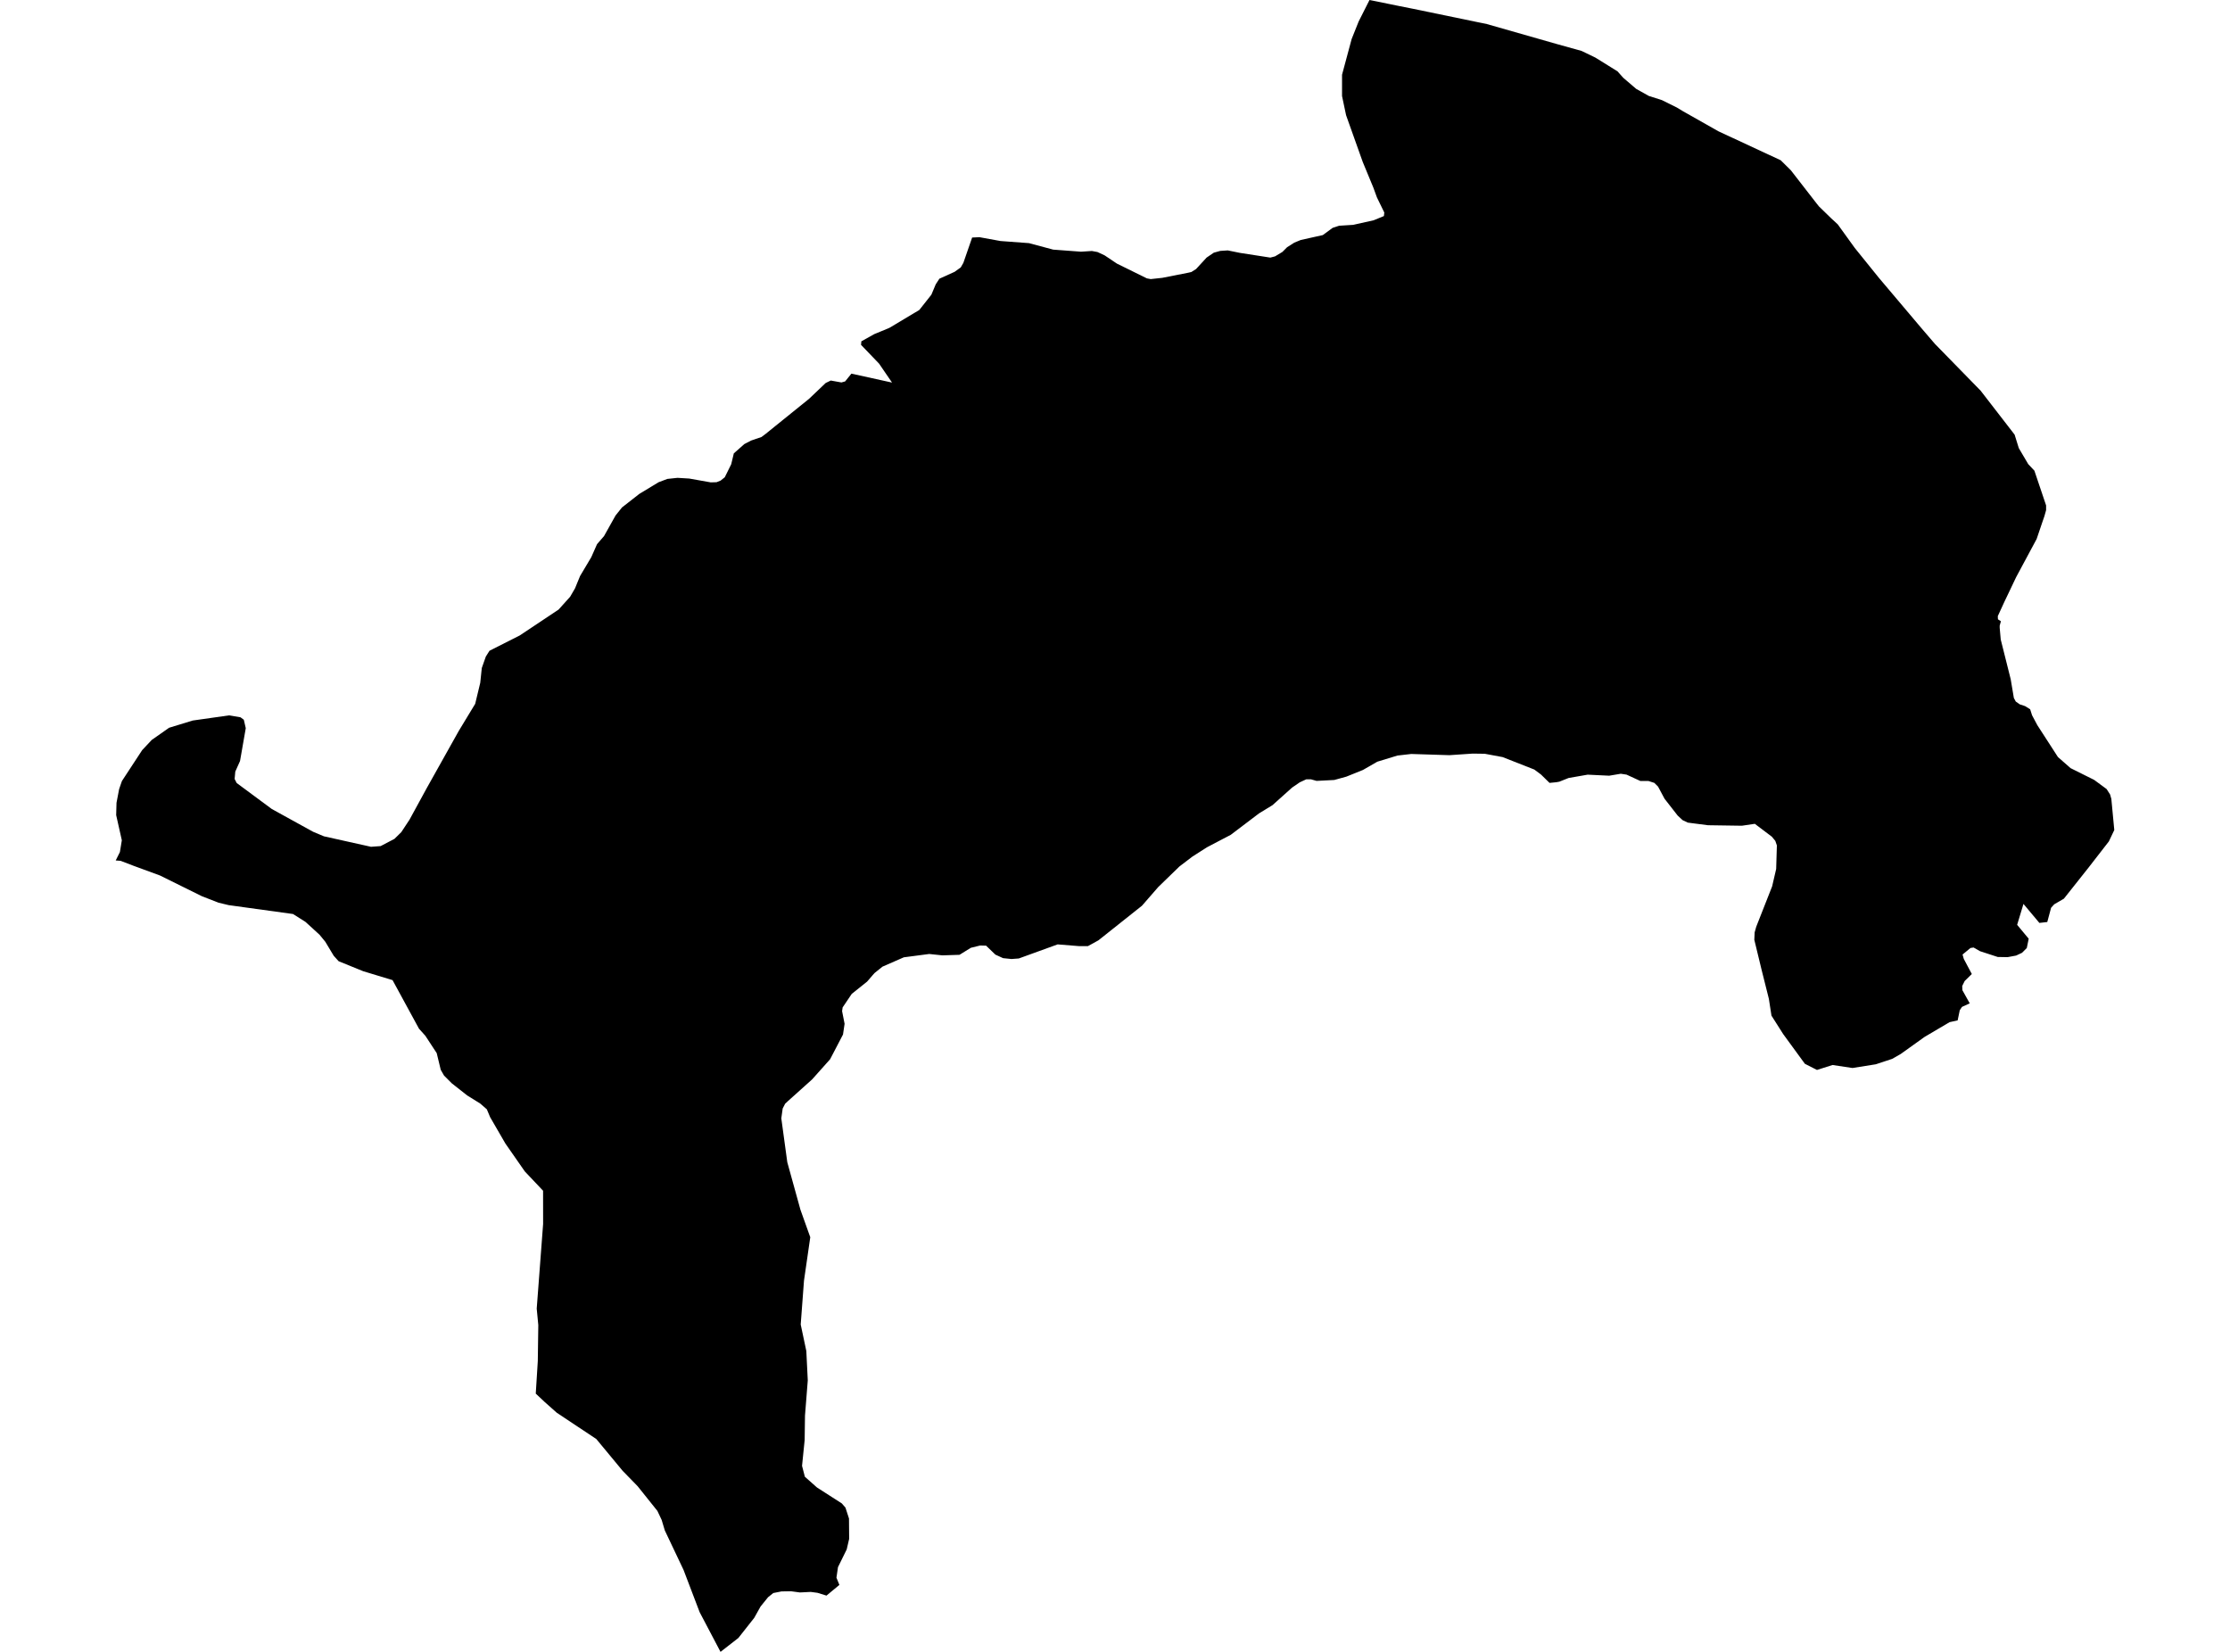 <?xml version='1.0'?>
<svg  baseProfile = 'tiny' width = '540' height = '400' stroke-linecap = 'round' stroke-linejoin = 'round' version='1.1' xmlns='http://www.w3.org/2000/svg'>
<path id='1911301001' title='1911301001'  d='M 484.523 150.43 484.231 151.497 484.231 152.01 484.483 154.857 486.897 164.475 487.662 169.023 488.125 169.878 489.101 170.562 490.378 170.984 491.606 171.749 492.069 173.198 493.336 175.582 498.336 183.319 501.395 186.005 507.11 188.853 510.118 191.066 510.963 192.384 511.265 193.45 511.979 200.986 510.671 203.743 505.751 210.081 499.775 217.617 497.441 218.975 496.676 219.82 495.751 223.271 493.839 223.482 489.986 218.884 488.457 223.945 491.254 227.315 490.791 229.569 489.644 230.716 488.205 231.39 486.133 231.772 483.758 231.732 479.472 230.334 477.903 229.438 477.148 229.559 475.237 231.138 475.539 232.205 477.48 235.857 475.75 237.557 475.156 238.754 475.196 239.771 476.977 242.96 475.106 243.815 474.563 244.62 474.049 247.085 472.098 247.517 469.723 248.916 466.041 251.089 460.276 255.214 458.204 256.401 454.22 257.719 448.585 258.615 443.756 257.89 439.983 259.087 437.056 257.598 431.804 250.405 428.967 245.938 428.333 241.853 426.552 234.75 424.812 227.567 424.892 225.776 425.274 224.418 429.128 214.629 430.104 210.423 430.275 204.719 429.892 203.612 429.047 202.596 424.932 199.487 421.803 199.95 413.574 199.829 408.704 199.195 407.436 198.591 406.249 197.485 403.07 193.41 401.501 190.472 400.605 189.577 399.166 189.114 397.215 189.114 393.874 187.575 392.476 187.364 389.669 187.836 384.457 187.585 379.84 188.39 377.596 189.285 376.872 189.416 375.222 189.577 373.149 187.545 371.539 186.347 363.863 183.329 359.537 182.524 356.619 182.484 350.975 182.866 341.739 182.575 338.389 182.957 333.519 184.446 330.038 186.448 326.014 188.068 323.096 188.873 318.81 189.094 317.452 188.712 316.315 188.712 314.746 189.436 312.884 190.714 308.136 194.97 304.876 196.962 298.014 202.163 296.063 203.179 292.25 205.181 288.728 207.435 285.599 209.819 280.468 214.8 276.535 219.317 265.991 227.698 263.445 229.106 261.323 229.106 256.111 228.684 246.704 232.094 244.933 232.225 242.891 232.014 241.03 231.159 238.786 228.995 237.337 228.955 235.094 229.509 232.347 231.209 228.192 231.34 225.013 231.008 218.866 231.812 213.694 234.076 211.793 235.605 211.33 236.119 209.972 237.698 206.249 240.676 204.046 243.946 203.915 244.841 204.519 247.91 204.137 250.506 201.008 256.502 196.641 261.391 190.846 266.593 190.122 267.267 189.528 268.424 189.196 270.798 190.645 281.433 193.834 292.952 196.209 299.593 194.689 310.096 193.895 320.73 195.253 327.149 195.605 334.252 194.931 342.794 194.85 348.71 194.217 354.957 194.901 357.593 197.828 360.189 203.845 364.053 204.73 365.069 205.585 367.705 205.626 372.634 205.032 375.19 202.919 379.486 202.547 382.041 203.261 383.782 200.132 386.378 197.969 385.704 196.319 385.482 193.693 385.613 191.53 385.321 189.246 385.361 187.254 385.754 185.987 386.77 184.166 389.024 182.647 391.75 178.793 396.64 174.477 400 169.427 390.402 165.523 380.16 160.985 370.592 160.221 368.047 159.195 365.874 154.406 359.887 150.764 356.145 144.395 348.458 134.817 342.09 131.94 339.534 129.736 337.462 130.229 329.594 130.35 320.871 129.968 316.877 131.517 296.373 131.507 288.334 127.09 283.666 122.382 276.905 118.69 270.527 117.885 268.615 116.275 267.217 113.136 265.265 109.403 262.327 107.532 260.456 106.727 259.057 105.751 255.013 102.995 250.807 101.465 249.107 95.057 237.336 87.933 235.173 81.998 232.758 80.81 231.44 78.768 228.04 77.37 226.339 73.979 223.241 70.961 221.329 55.366 219.176 52.912 218.582 48.877 217.013 38.746 212.003 32.307 209.638 29.208 208.451 28.021 208.361 29.037 206.318 29.5 203.471 28.132 197.384 28.212 194.406 28.846 191.086 29.52 189.134 34.43 181.639 36.754 179.164 40.949 176.226 46.664 174.476 55.477 173.228 58.234 173.691 59.039 174.284 59.512 176.327 58.123 184.285 56.976 186.84 56.815 188.631 57.318 189.607 65.81 195.895 75.81 201.409 78.446 202.515 89.845 205.051 92.179 204.88 95.519 203.129 97.169 201.509 99.161 198.491 103.347 190.824 111.094 176.991 115.068 170.431 116.295 165.33 116.667 161.759 117.643 158.992 118.529 157.583 125.863 153.871 135.26 147.613 138.057 144.504 139.244 142.462 139.787 141.134 140.471 139.474 143.178 134.926 144.576 131.767 146.266 129.815 149.053 124.835 150.623 122.873 154.818 119.594 159.476 116.776 161.599 115.972 164.054 115.71 166.901 115.881 172.113 116.807 173.511 116.766 174.487 116.384 175.503 115.569 177.063 112.42 177.697 109.784 180.242 107.531 181.892 106.675 184.397 105.82 185.413 105.056 187.788 103.134 195.917 96.574 199.941 92.741 201.169 92.147 203.754 92.61 204.65 92.359 206.169 90.477 216.008 92.64 212.869 88.053 208.503 83.505 208.583 82.65 211.722 80.899 215.022 79.541 215.405 79.37 222.608 75.064 225.536 71.362 226.592 68.847 227.478 67.488 231.17 65.818 232.649 64.752 233.283 63.645 235.406 57.518 237.186 57.437 238.072 57.598 242.267 58.363 249.179 58.876 255.034 60.446 261.775 60.949 264.401 60.778 265.759 61.029 267.5 61.844 270.468 63.836 277.722 67.408 278.657 67.579 281.454 67.277 287.732 66.04 288.487 65.869 289.634 65.144 292.179 62.377 293.92 61.19 295.479 60.758 297.31 60.637 300.228 61.23 307.613 62.377 308.759 62.076 310.53 61.009 311.677 59.862 313.418 58.755 314.987 58.112 320.329 56.924 322.704 55.174 324.273 54.661 327.664 54.449 332.624 53.343 335.119 52.317 335.21 51.461 333.429 47.809 332.574 45.465 329.988 39.207 325.954 27.889 324.978 23.251 324.978 18.1 327.302 9.457 329.002 5.201 331.628 0 338.751 1.449 342.192 2.133 360.04 5.825 376.882 10.634 382.989 12.335 386.339 13.954 391.681 17.275 393.08 18.844 396.219 21.53 399.267 23.231 402.446 24.247 406.058 26.038 407.537 26.933 416.099 31.782 431.2 38.805 433.655 41.229 439.933 49.318 440.486 50.003 443.414 52.85 445.024 54.339 449.139 60.043 454.944 67.237 465.377 79.581 468.556 83.284 479.613 94.602 487.843 105.247 488.859 108.517 491.143 112.39 492.632 113.97 495.469 122.39 495.469 123.537 495.047 125.026 494.574 126.395 493.175 130.52 488.215 139.756 485.338 145.792 483.768 149.203 483.809 149.967 484.523 150.43 Z' />
</svg>